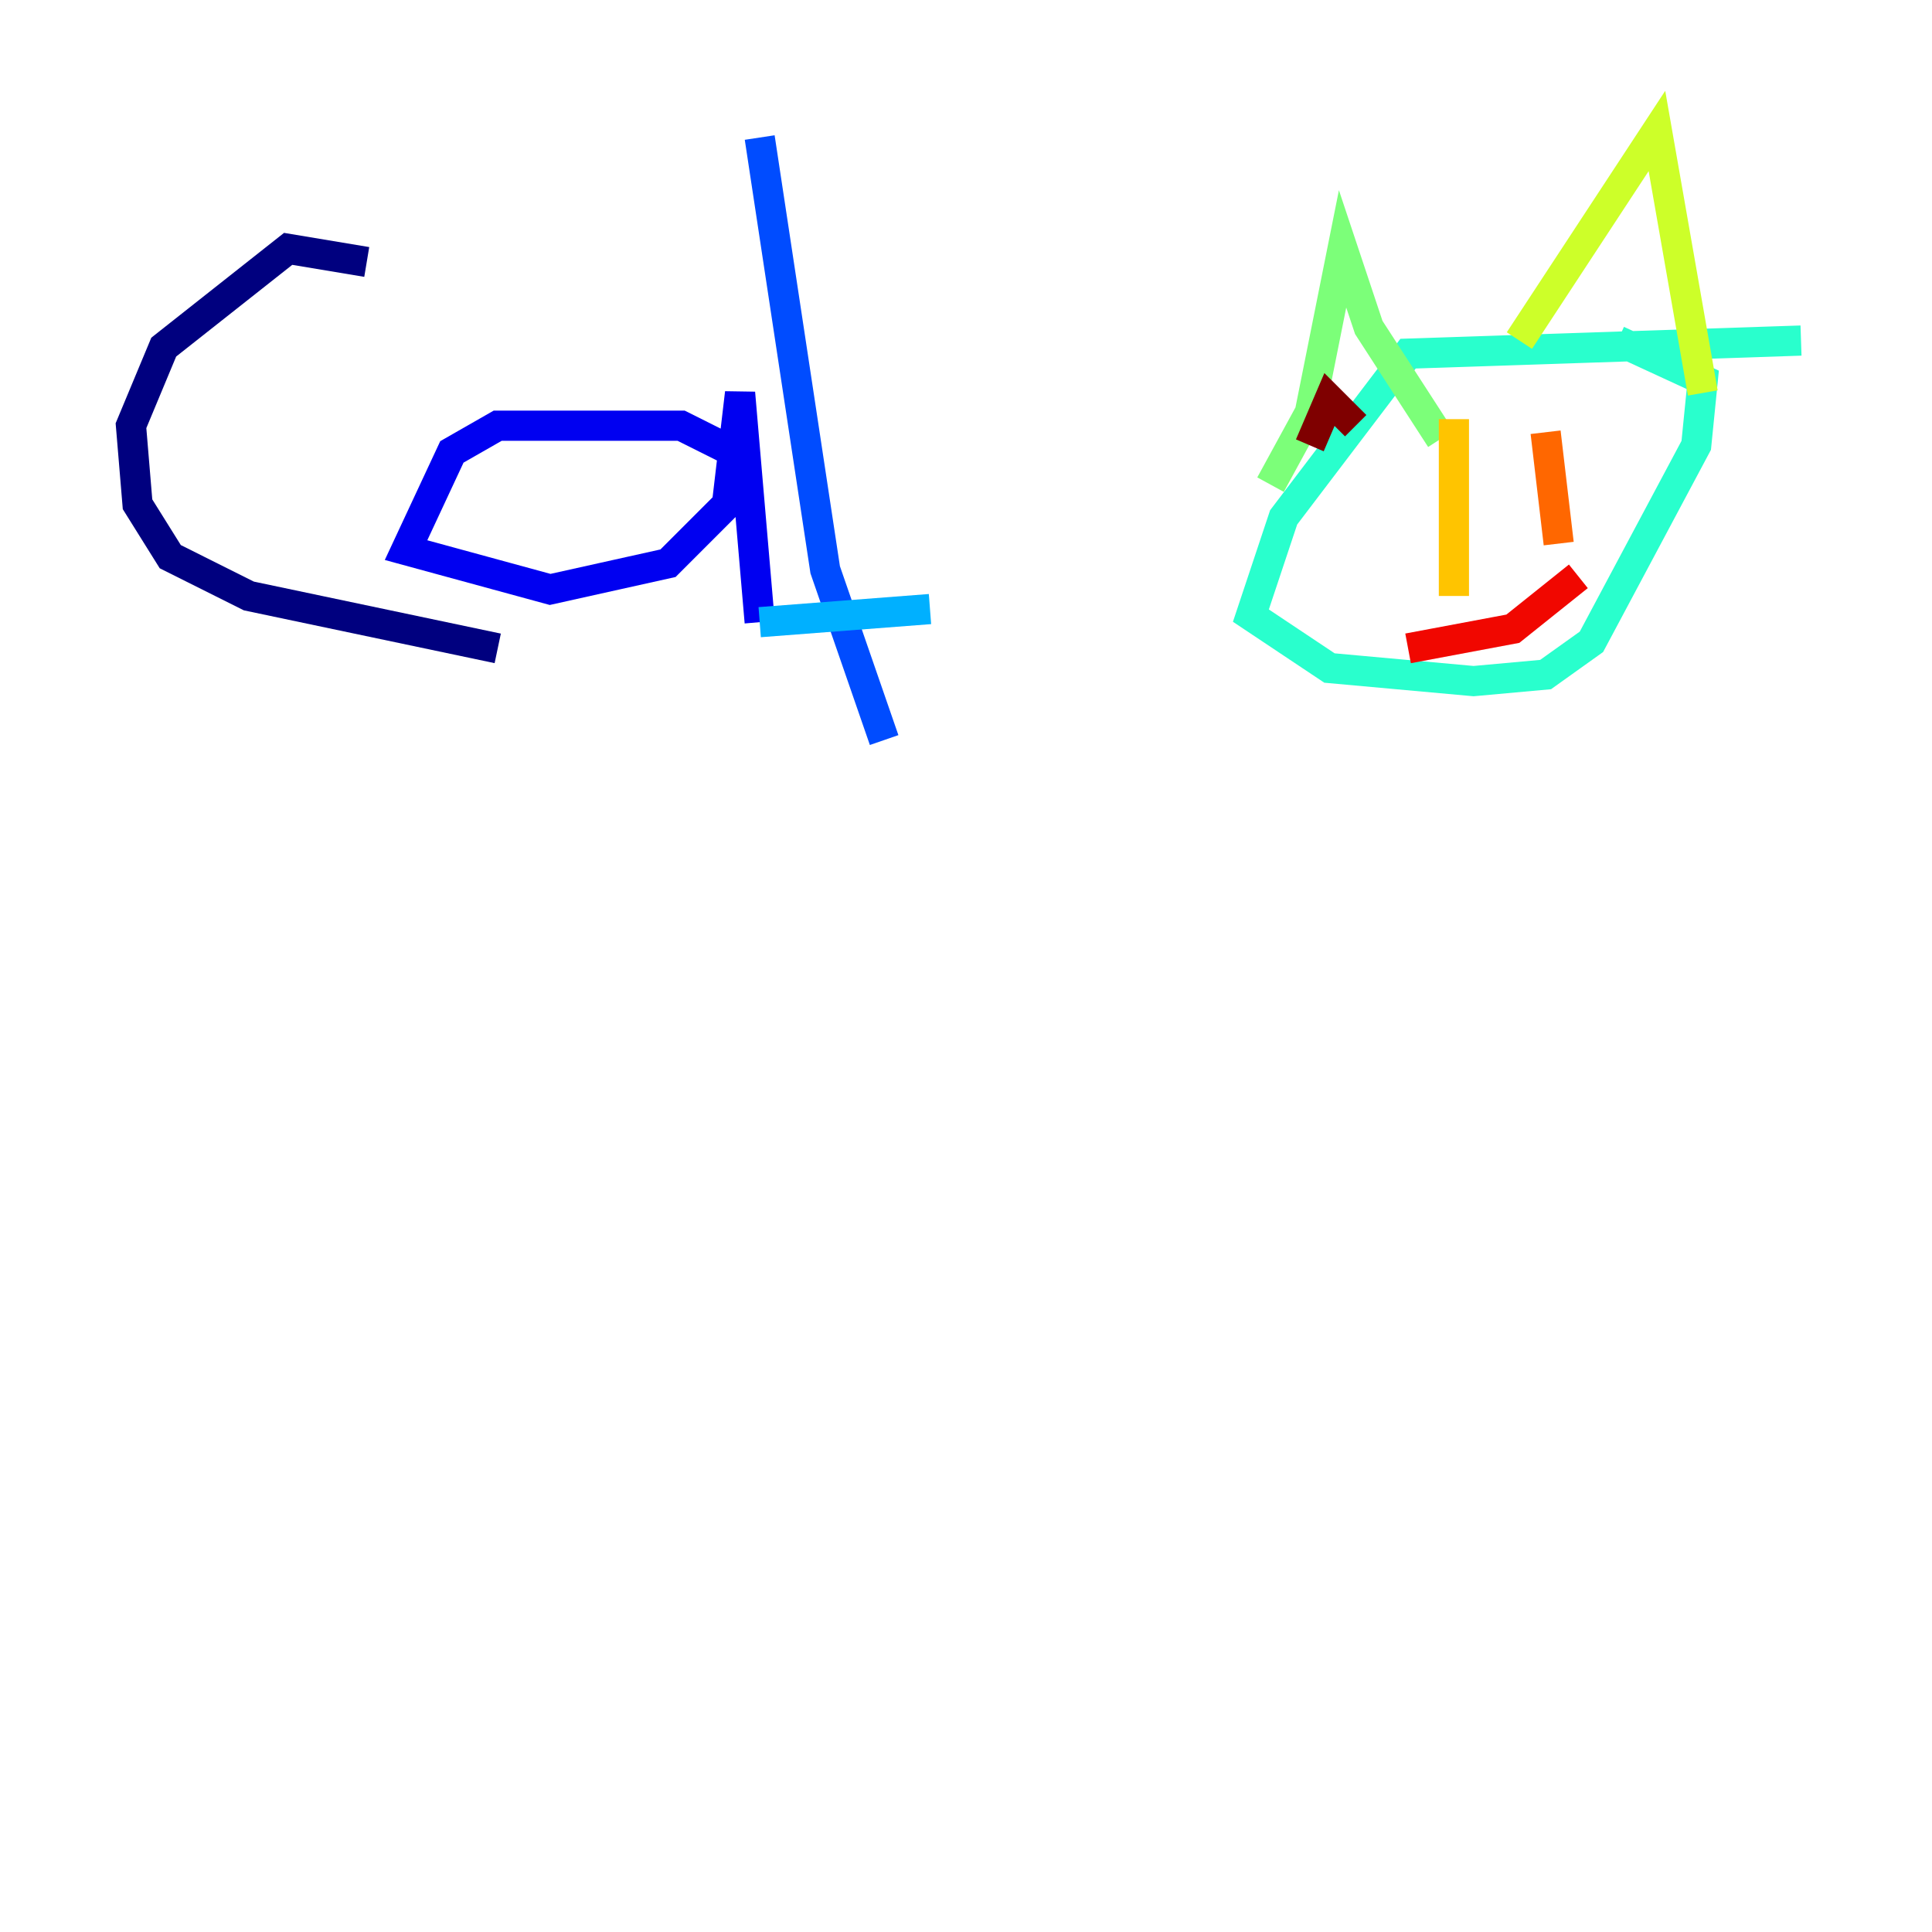 <?xml version="1.0" encoding="utf-8" ?>
<svg baseProfile="tiny" height="128" version="1.2" viewBox="0,0,128,128" width="128" xmlns="http://www.w3.org/2000/svg" xmlns:ev="http://www.w3.org/2001/xml-events" xmlns:xlink="http://www.w3.org/1999/xlink"><defs /><polyline fill="none" points="24.298,17.356 19.091,16.488 10.848,22.997 8.678,28.203 9.112,33.41 11.281,36.881 16.488,39.485 32.976,42.956" stroke="#00007f" stroke-width="2" /><polyline fill="none" points="49.464,30.373 45.125,28.203 32.976,28.203 29.939,29.939 26.902,36.447 36.447,39.051 44.258,37.315 48.163,33.41 49.031,26.034 50.332,41.22" stroke="#0000f1" stroke-width="2" /><polyline fill="none" points="50.332,9.112 54.671,37.749 58.576,49.031" stroke="#004cff" stroke-width="2" /><polyline fill="none" points="50.332,41.22 61.614,40.352" stroke="#00b0ff" stroke-width="2" /><polyline fill="none" points="119.322,22.563 93.288,23.43 85.044,34.278 82.875,40.786 88.081,44.258 97.627,45.125 102.4,44.691 105.437,42.522 112.38,29.505 112.814,25.166 107.173,22.563" stroke="#29ffcd" stroke-width="2" /><polyline fill="none" points="84.176,32.108 86.78,27.336 88.949,16.488 90.685,21.695 95.458,29.071" stroke="#7cff79" stroke-width="2" /><polyline fill="none" points="100.664,22.563 109.776,8.678 112.814,26.034" stroke="#cdff29" stroke-width="2" /><polyline fill="none" points="96.325,27.77 96.325,39.485" stroke="#ffc400" stroke-width="2" /><polyline fill="none" points="102.4,28.637 103.268,36.014" stroke="#ff6700" stroke-width="2" /><polyline fill="none" points="93.288,42.956 100.231,41.654 104.57,38.183" stroke="#f10700" stroke-width="2" /><polyline fill="none" points="86.78,29.505 88.081,26.468 89.817,28.203" stroke="#7f0000" stroke-width="2" /></svg>